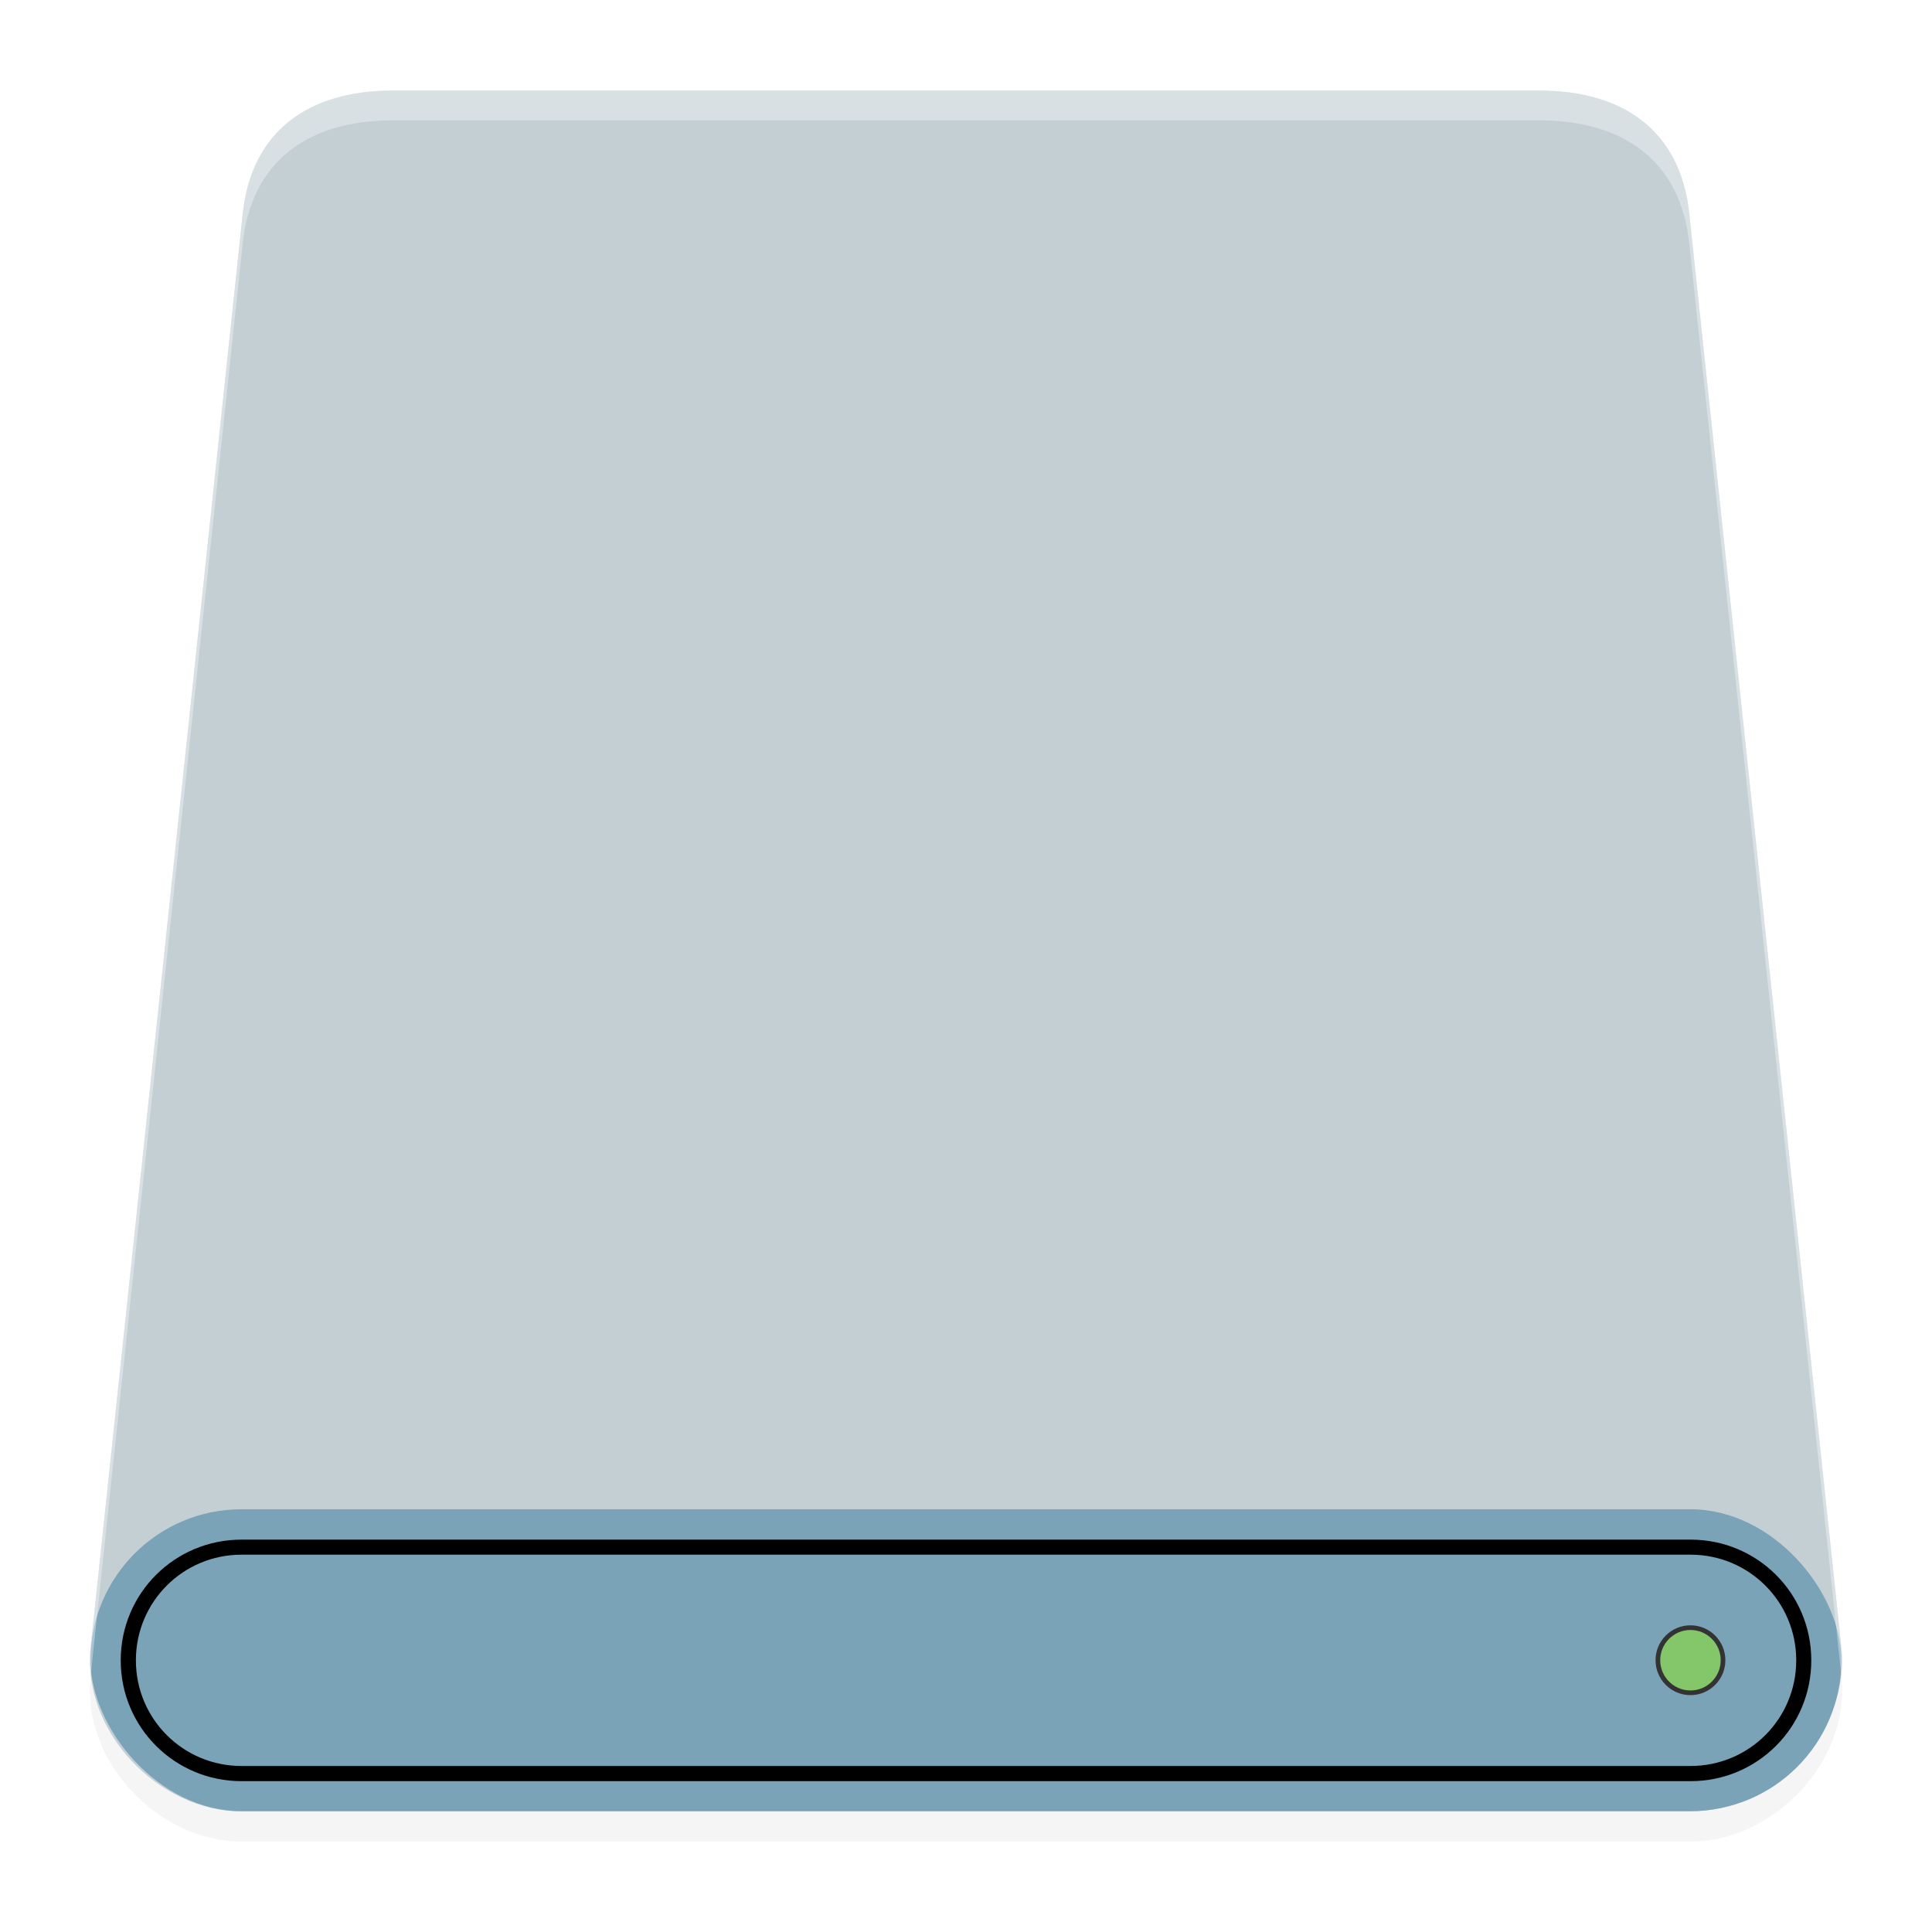 <svg xmlns="http://www.w3.org/2000/svg" width="64" height="64" viewBox="0 0 16.933 16.933">
    <defs>
        <filter id="a" width="1.095" height="1.097" x="-.048" y="-.048" color-interpolation-filters="sRGB">
            <feGaussianBlur stdDeviation=".304"/>
        </filter>
    </defs>
    <g stroke-linecap="round" stroke-linejoin="round">
        <path d="M3.44 1.058c-.733 0-1.236.353-1.313 1.082L.794 14.704c-.077.729.59 1.436 1.323 1.436h12.7c.732 0 1.4-.707 1.322-1.436L14.806 2.14c-.076-.729-.58-1.082-1.312-1.082H8.467z" filter="url(#a)" opacity=".2"/>
        <path fill="#c4cfd4" d="M3.44.794c-.733 0-1.236.352-1.313 1.081L.794 14.44c-.077.73.59 1.436 1.323 1.436h12.7c.732 0 1.4-.707 1.322-1.436L14.806 1.875c-.076-.729-.58-1.081-1.312-1.081H8.467z"/>
        <rect width="15.346" height="2.646" x=".793" y="13.228" fill="#7aa3b8" rx="1.323" ry="1.323"/>
        <path d="M2.117 13.494c-.587 0-1.059.472-1.059 1.058s.472 1.059 1.059 1.059h12.7c.586 0 1.058-.472 1.058-1.059s-.472-1.058-1.058-1.058zm0 .132h12.7c.513 0 .926.413.926.926s-.413.926-.926.926h-12.7c-.513 0-.926-.413-.926-.926s.413-.926.926-.926z"/>
        <circle cx="14.816" cy="14.551" r=".306" fill="#333"/>
        <circle cx="14.816" cy="14.551" r=".265" fill="#84c76b"/>
        <path fill="#fff" d="M3.44.794c-.733 0-1.236.352-1.313 1.081L.794 14.44c-.009.082-.008.164.001.244L2.127 2.136c.077-.729.58-1.081 1.313-1.081h10.054c.732 0 1.235.352 1.312 1.081l1.332 12.547c.009-.08.01-.162.001-.244L14.806 1.875c-.077-.729-.58-1.081-1.312-1.081H3.44z" opacity=".35"/>
    </g>
</svg>
